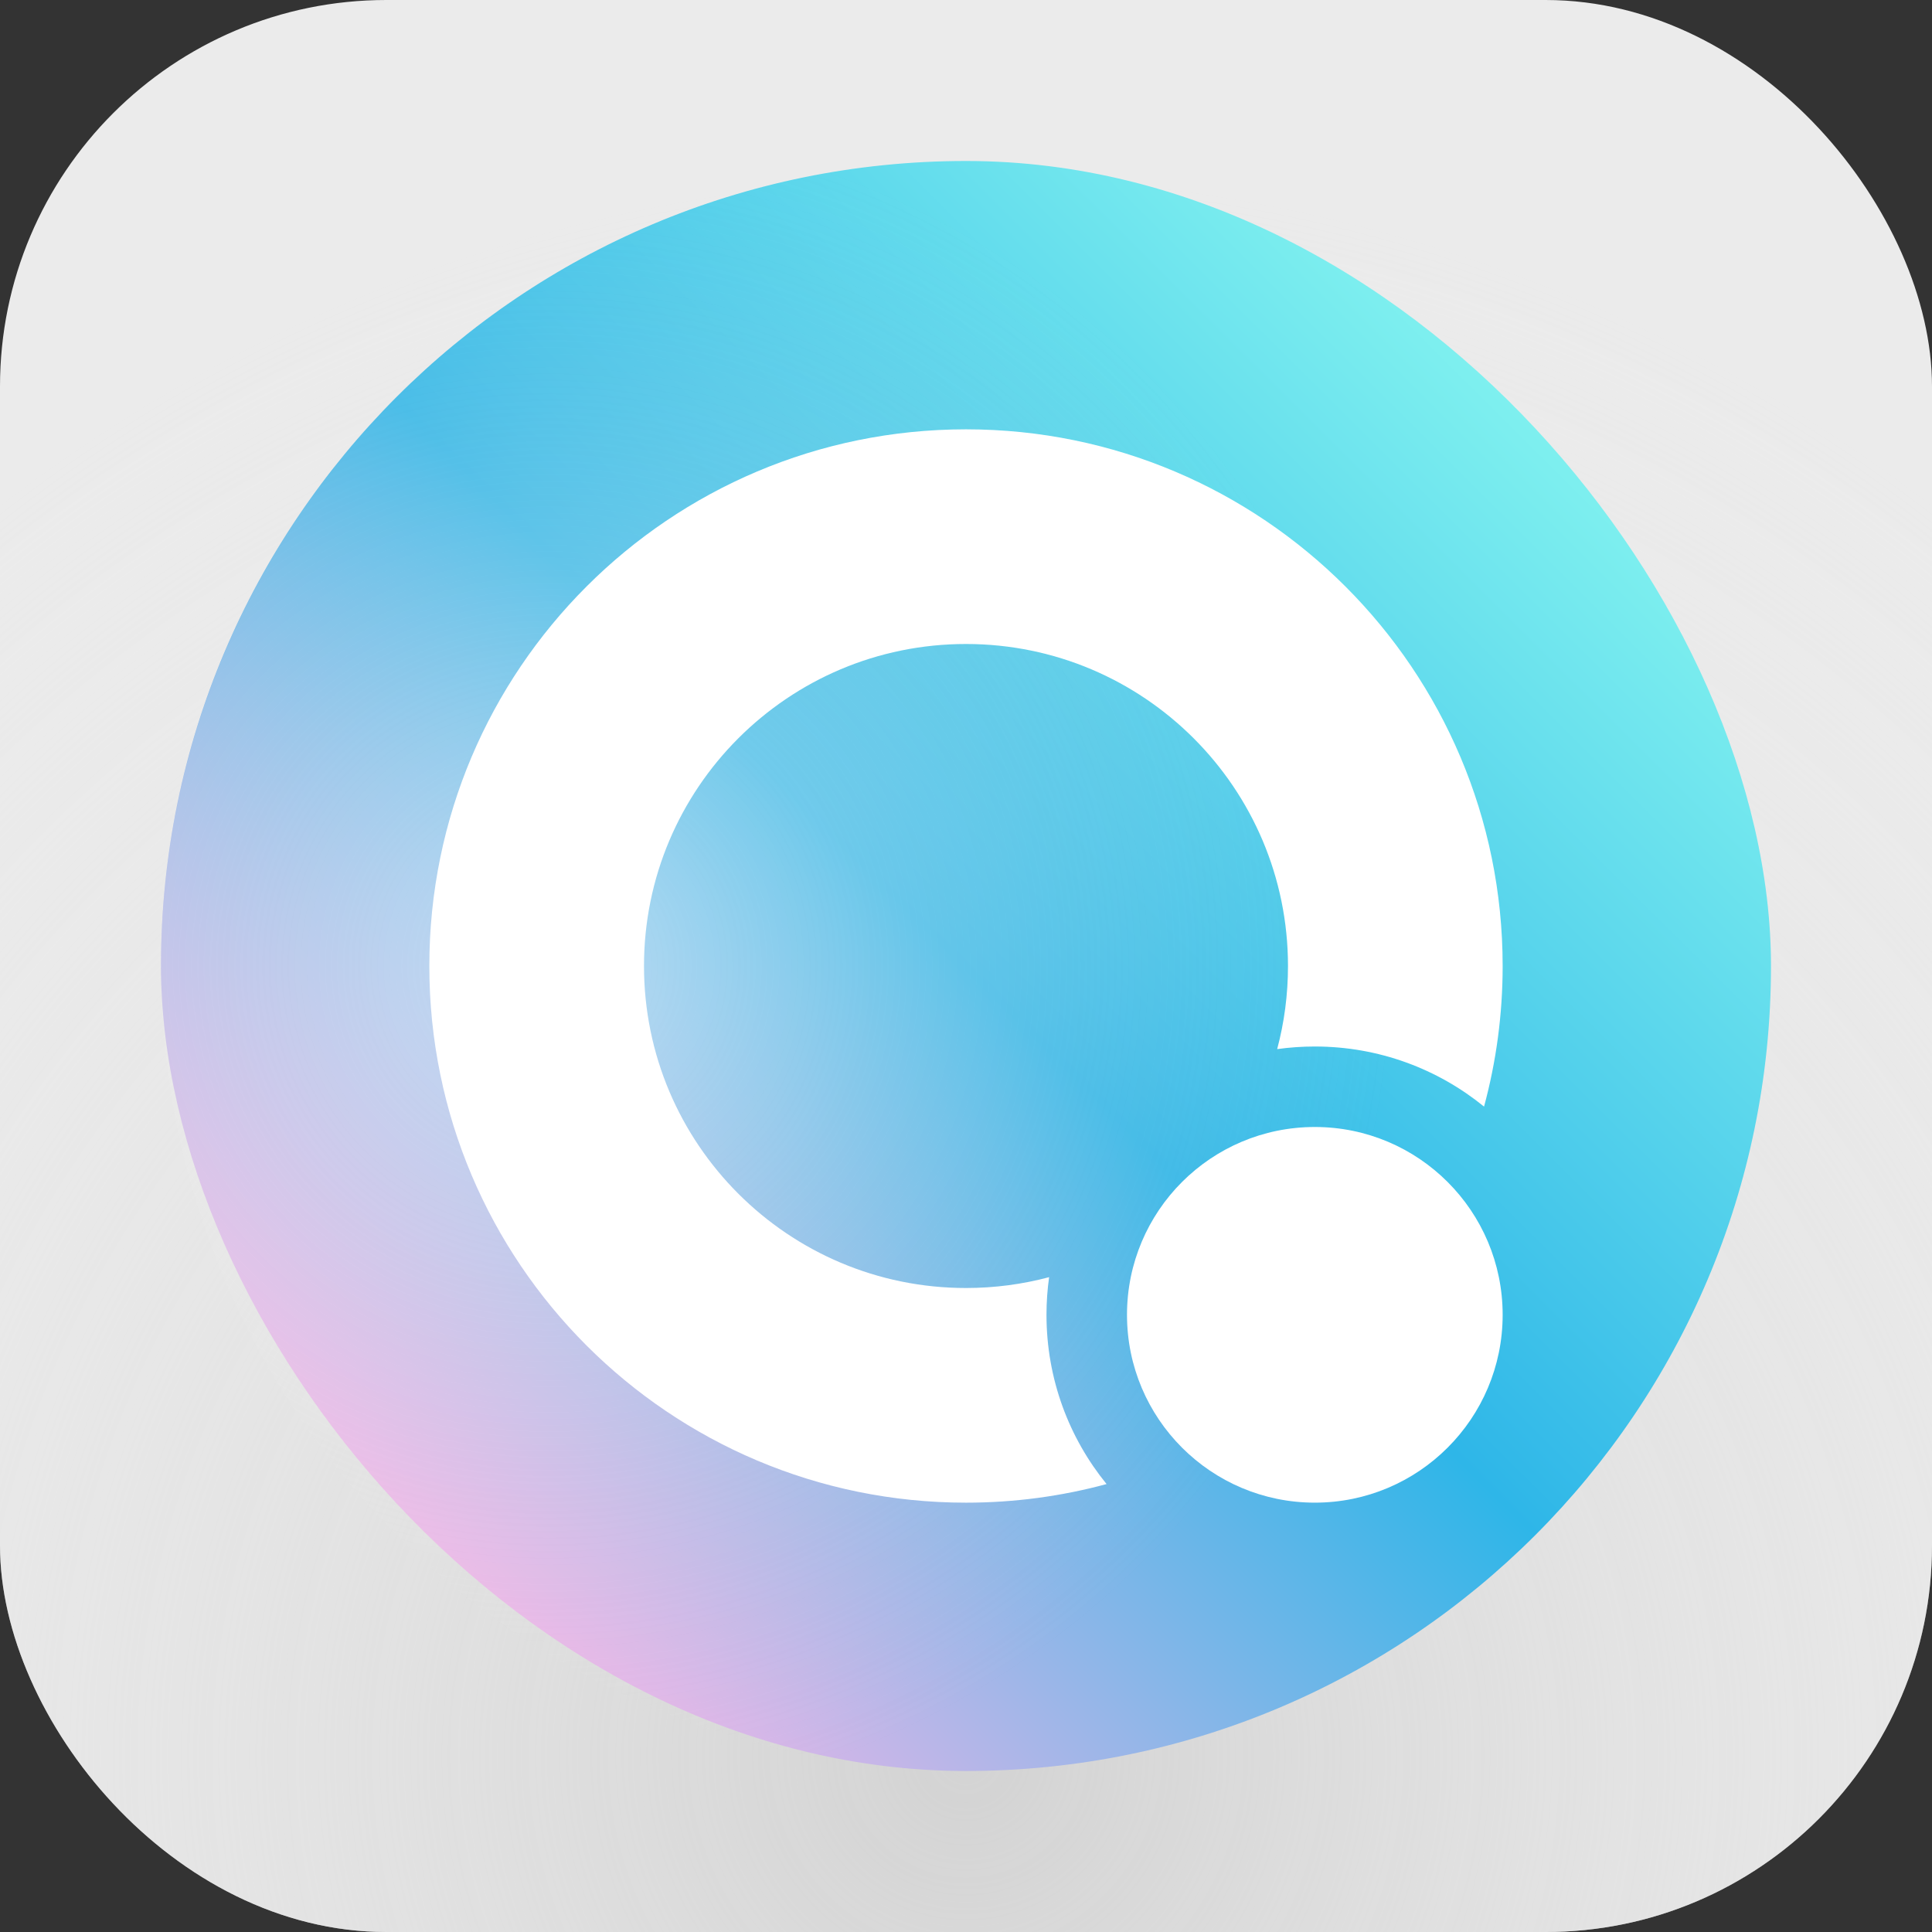 <svg width="100" height="100" viewBox="0 0 100 100" fill="none" xmlns="http://www.w3.org/2000/svg">
<rect x="0" y="0" width="100" height="100" fill="#333333" stroke="none"/>
<rect width="100" height="100" rx="20" fill="#EBEBEB"/>
<rect width="100" height="100" rx="20" fill="url(#paint0_radial_364_1041)"/>
<rect x="8.333" y="8.333" width="83.333" height="83.333" rx="41.667" fill="url(#paint1_linear_364_1041)"/>
<circle cx="50" cy="50" r="41.667" fill="url(#paint2_radial_364_1041)"/>
<path fill-rule="evenodd" clip-rule="evenodd" d="M57.276 76.815C54.957 77.443 52.517 77.778 49.999 77.778C34.658 77.778 22.222 65.341 22.222 50C22.222 34.659 34.658 22.222 49.999 22.222C65.341 22.222 77.777 34.659 77.777 50C77.777 52.518 77.442 54.958 76.814 57.277C74.425 55.332 71.376 54.167 68.055 54.167C67.393 54.167 66.743 54.213 66.106 54.302C66.472 52.93 66.666 51.488 66.666 50C66.666 40.795 59.205 33.333 50 33.333C40.795 33.333 33.333 40.795 33.333 50C33.333 59.205 40.795 66.667 50 66.667C51.487 66.667 52.929 66.472 54.302 66.106C54.212 66.743 54.166 67.394 54.166 68.056C54.166 71.377 55.331 74.425 57.276 76.815Z" fill="white"/>
<circle cx="68.055" cy="68.055" r="9.722" fill="white"/>
<defs>
<radialGradient id="paint0_radial_364_1041" cx="0" cy="0" r="1" gradientUnits="userSpaceOnUse" gradientTransform="translate(50 91.25) rotate(-90) scale(82.639)">
<stop stop-color="#D3D3D3"/>
<stop offset="1" stop-color="#EBEBEB" stop-opacity="0"/>
</radialGradient>
<linearGradient id="paint1_linear_364_1041" x1="79.444" y1="20.833" x2="20.833" y2="79.722" gradientUnits="userSpaceOnUse">
<stop stop-color="#80F1EF"/>
<stop offset="0.5" stop-color="#2EB6E8"/>
<stop offset="1" stop-color="#F1B6E8"/>
</linearGradient>
<radialGradient id="paint2_radial_364_1041" cx="0" cy="0" r="1" gradientUnits="userSpaceOnUse" gradientTransform="translate(28.333 50) scale(43.889)">
<stop stop-color="white" stop-opacity="0.52"/>
<stop offset="1" stop-color="#D9D9D9" stop-opacity="0"/>
</radialGradient>
</defs>
</svg>
